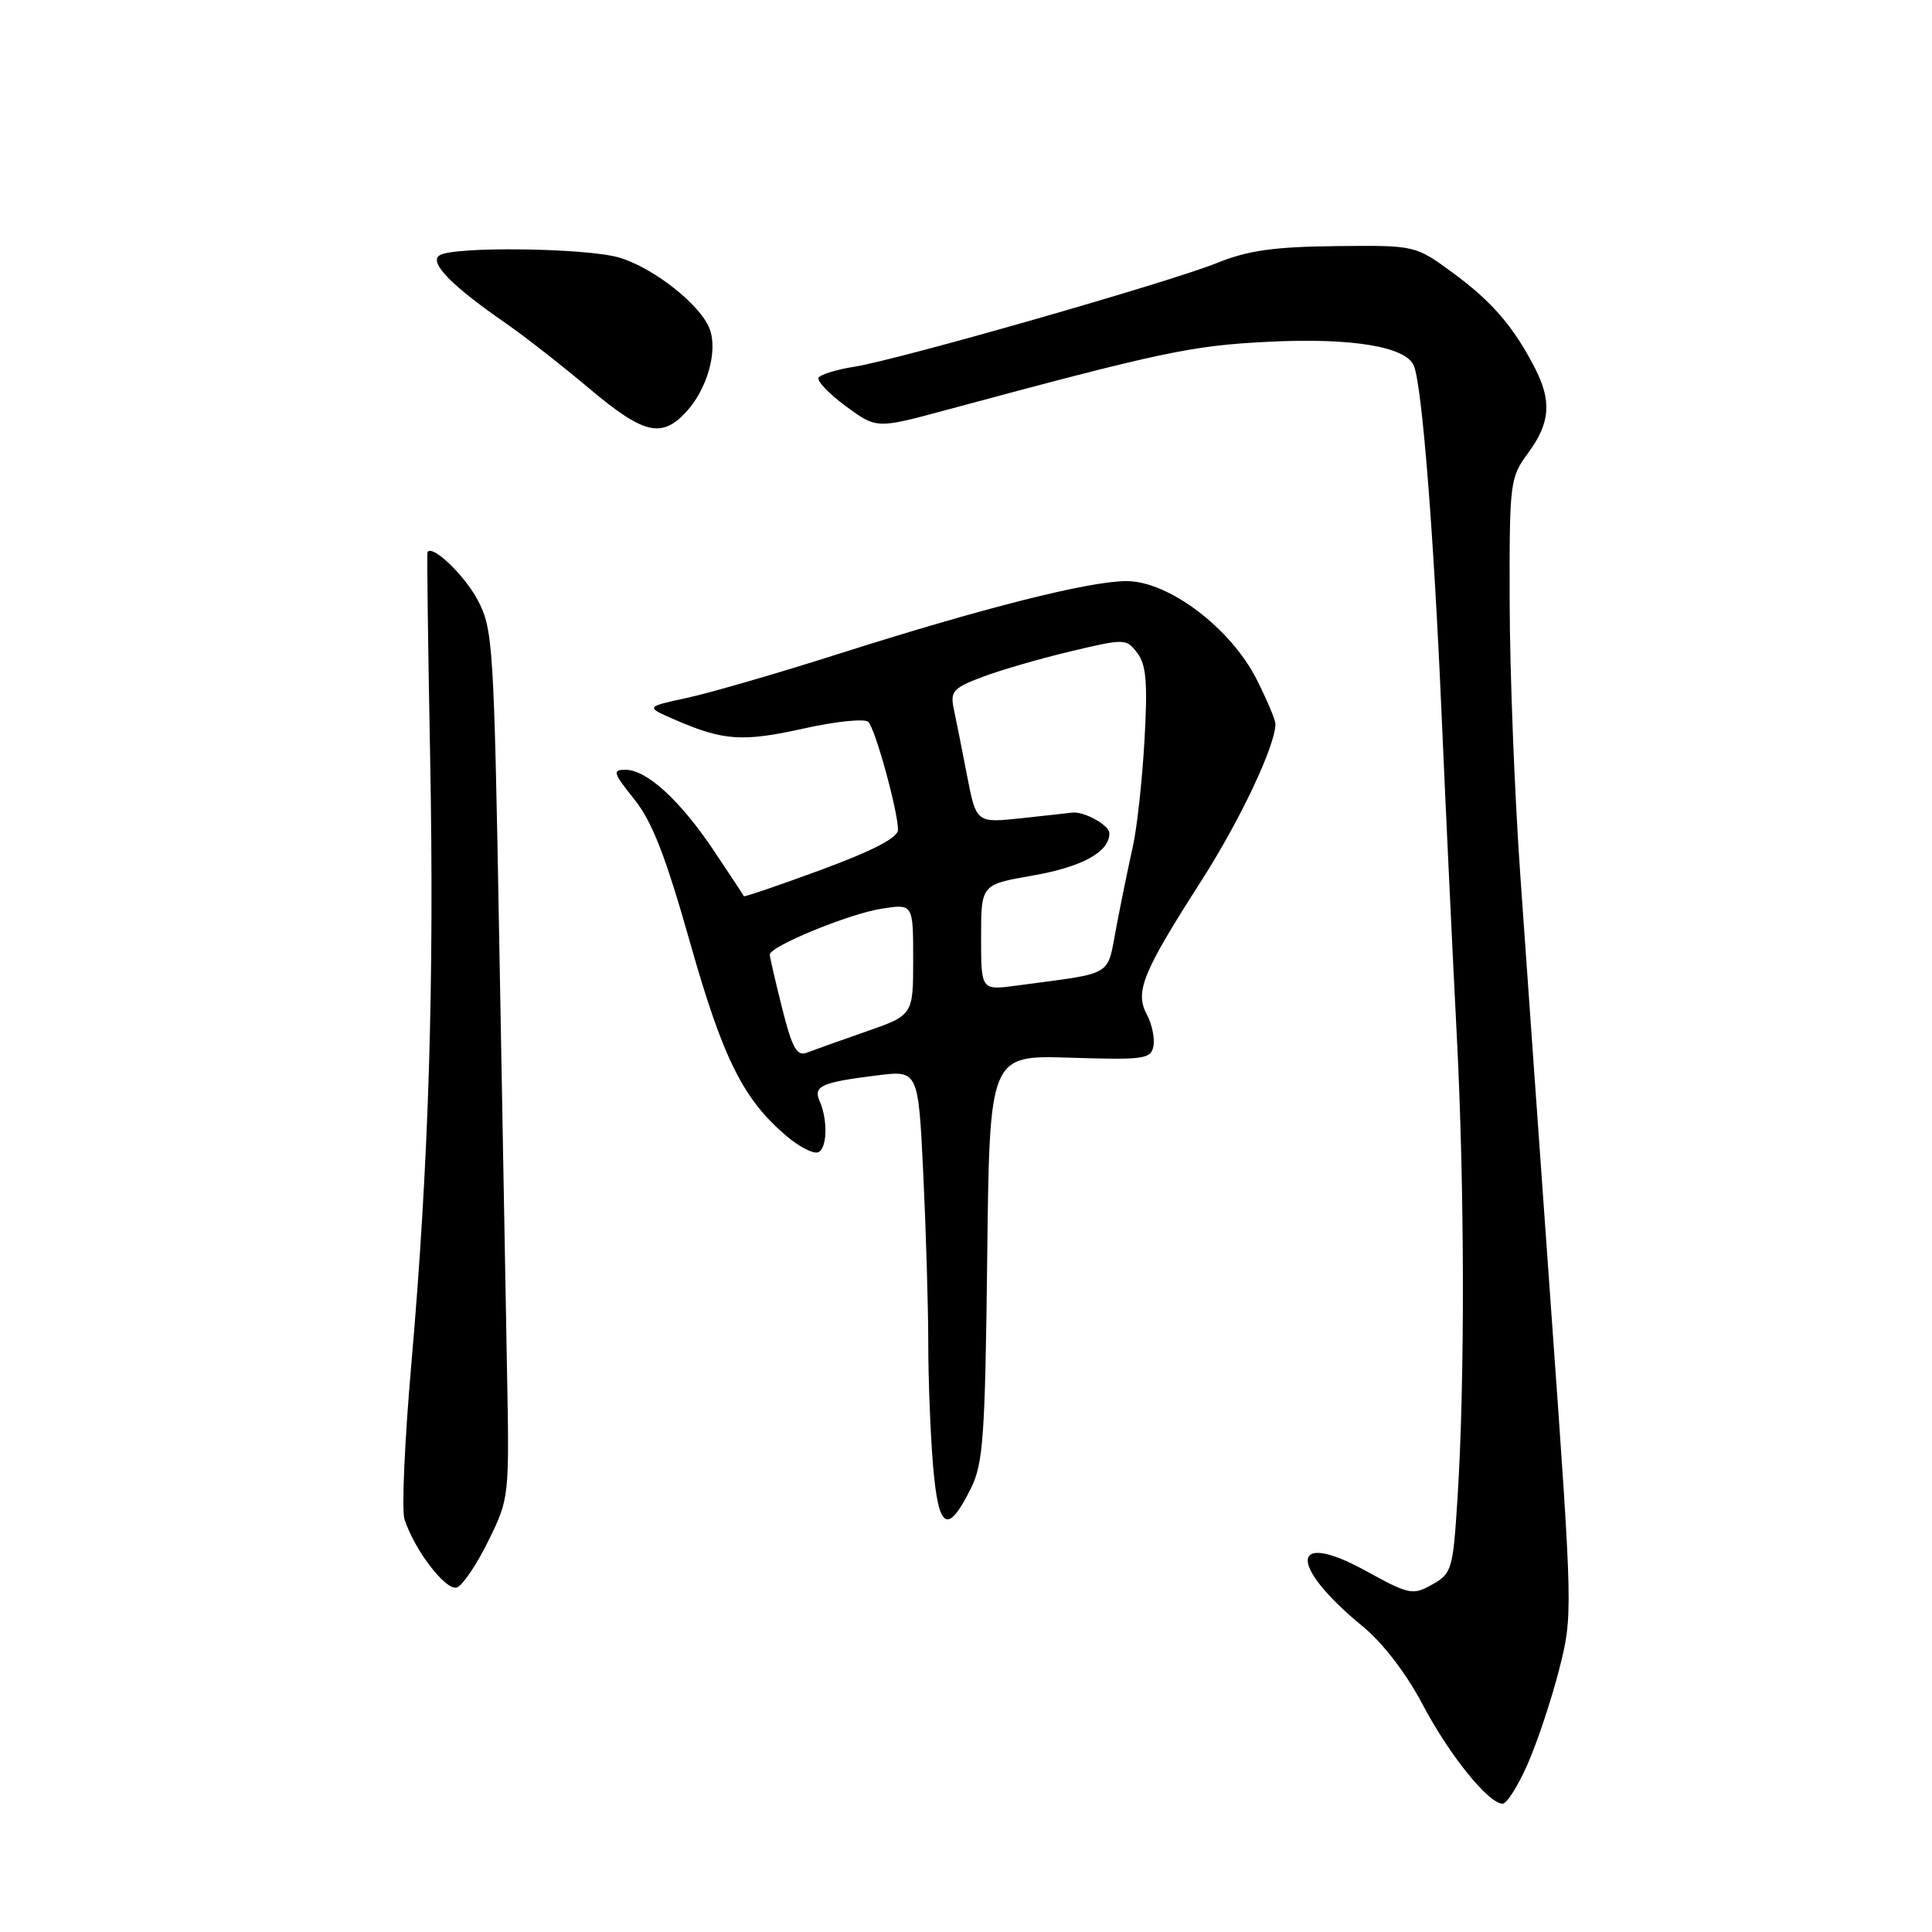 <?xml version="1.0" encoding="UTF-8" standalone="no"?>
<!DOCTYPE svg PUBLIC "-//W3C//DTD SVG 1.1//EN" "http://www.w3.org/Graphics/SVG/1.1/DTD/svg11.dtd" >
<svg xmlns="http://www.w3.org/2000/svg" xmlns:xlink="http://www.w3.org/1999/xlink" version="1.1" viewBox="0 0 256 256">
 <g >
 <path fill="currentColor"
d=" M 202.42 233.75 C 203.69 230.86 205.56 225.25 206.58 221.28 C 208.41 214.11 208.41 213.77 205.62 174.78 C 204.08 153.18 202.20 126.72 201.45 116.00 C 200.69 105.28 200.06 89.05 200.04 79.94 C 200.00 63.83 200.07 63.30 202.50 60.00 C 205.42 56.04 205.64 53.13 203.35 48.70 C 200.52 43.23 197.68 39.95 192.52 36.16 C 187.54 32.50 187.54 32.50 177.02 32.61 C 168.83 32.70 165.35 33.19 161.30 34.83 C 154.94 37.40 119.12 47.65 113.23 48.59 C 110.88 48.96 108.74 49.61 108.47 50.04 C 108.21 50.47 109.83 52.17 112.07 53.82 C 116.15 56.82 116.15 56.82 125.32 54.34 C 154.02 46.61 157.83 45.80 168.00 45.29 C 179.15 44.73 186.37 45.93 187.36 48.50 C 188.44 51.31 189.97 70.56 191.01 94.50 C 191.59 107.70 192.49 126.83 193.02 137.00 C 194.07 157.26 194.12 182.92 193.13 198.47 C 192.53 207.99 192.38 208.50 189.77 209.96 C 187.18 211.41 186.73 211.31 180.94 208.13 C 170.93 202.63 170.67 207.39 180.54 215.48 C 183.21 217.67 186.32 221.71 188.47 225.79 C 192.01 232.52 197.23 239.00 199.11 239.00 C 199.66 239.00 201.15 236.64 202.42 233.75 Z  M 64.72 204.15 C 67.48 198.55 67.50 198.36 67.18 181.50 C 67.01 172.15 66.54 146.28 66.14 124.00 C 65.45 85.38 65.32 83.31 63.29 79.50 C 61.52 76.16 57.21 72.06 56.64 73.18 C 56.56 73.36 56.71 85.42 56.99 100.00 C 57.57 130.05 56.82 154.20 54.50 180.80 C 53.62 190.86 53.21 200.08 53.59 201.28 C 54.89 205.38 59.13 210.89 60.56 210.34 C 61.32 210.05 63.20 207.26 64.72 204.15 Z  M 128.67 197.17 C 130.28 193.94 130.54 190.25 130.81 166.66 C 131.12 139.81 131.12 139.81 141.80 140.15 C 151.59 140.46 152.50 140.34 152.84 138.61 C 153.03 137.58 152.64 135.69 151.96 134.42 C 150.35 131.42 151.40 128.86 159.12 116.81 C 164.30 108.74 169.00 98.80 169.00 95.93 C 169.00 95.38 167.87 92.71 166.50 90.00 C 163.05 83.20 154.84 77.00 149.27 77.00 C 144.30 77.00 130.19 80.57 111.00 86.68 C 103.03 89.22 94.03 91.83 91.00 92.48 C 85.50 93.67 85.50 93.67 89.50 95.40 C 95.89 98.16 98.41 98.33 106.55 96.52 C 110.77 95.58 114.59 95.19 115.06 95.66 C 115.99 96.59 119.00 107.55 118.99 109.96 C 118.99 111.00 115.67 112.72 108.82 115.25 C 103.23 117.31 98.62 118.88 98.56 118.75 C 98.51 118.61 96.72 115.90 94.59 112.72 C 90.11 106.04 85.70 102.00 82.88 102.00 C 81.11 102.00 81.24 102.41 84.03 105.89 C 86.41 108.84 88.19 113.43 91.43 124.87 C 95.81 140.34 98.50 145.72 104.30 150.60 C 105.93 151.97 107.76 152.91 108.38 152.69 C 109.60 152.27 109.73 148.46 108.60 145.88 C 107.73 143.91 108.86 143.41 116.18 142.50 C 121.68 141.81 121.68 141.81 122.34 155.56 C 122.70 163.13 123.00 173.23 123.00 178.01 C 123.00 182.79 123.29 190.10 123.64 194.26 C 124.36 202.73 125.56 203.43 128.67 197.17 Z  M 90.85 54.66 C 93.69 51.64 95.15 46.53 94.03 43.57 C 92.81 40.38 86.64 35.51 82.08 34.14 C 77.76 32.85 60.15 32.62 58.25 33.83 C 56.79 34.75 59.80 37.84 67.00 42.82 C 69.47 44.53 74.42 48.40 78.00 51.41 C 85.22 57.50 87.61 58.11 90.85 54.66 Z  M 103.64 133.60 C 102.74 130.02 102.00 126.82 102.00 126.49 C 102.00 125.40 112.43 121.11 116.75 120.42 C 121.00 119.74 121.00 119.74 121.00 127.13 C 121.00 134.51 121.00 134.51 114.75 136.69 C 111.31 137.89 107.77 139.15 106.89 139.49 C 105.59 139.99 104.95 138.84 103.64 133.60 Z  M 130.00 124.22 C 130.00 117.21 130.00 117.21 136.75 116.03 C 143.41 114.87 147.00 112.90 147.00 110.41 C 147.00 109.32 143.56 107.44 142.00 107.68 C 141.72 107.72 138.77 108.05 135.43 108.41 C 129.36 109.06 129.36 109.06 128.14 102.78 C 127.48 99.33 126.68 95.34 126.38 93.92 C 125.89 91.62 126.30 91.16 130.17 89.70 C 132.55 88.80 137.81 87.27 141.85 86.31 C 149.06 84.60 149.24 84.60 150.70 86.53 C 151.89 88.09 152.08 90.49 151.65 98.11 C 151.35 103.39 150.66 109.69 150.12 112.11 C 149.58 114.52 148.60 119.28 147.95 122.68 C 146.62 129.58 147.89 128.82 134.75 130.59 C 130.00 131.23 130.00 131.23 130.00 124.22 Z "/>
</g>
</svg>